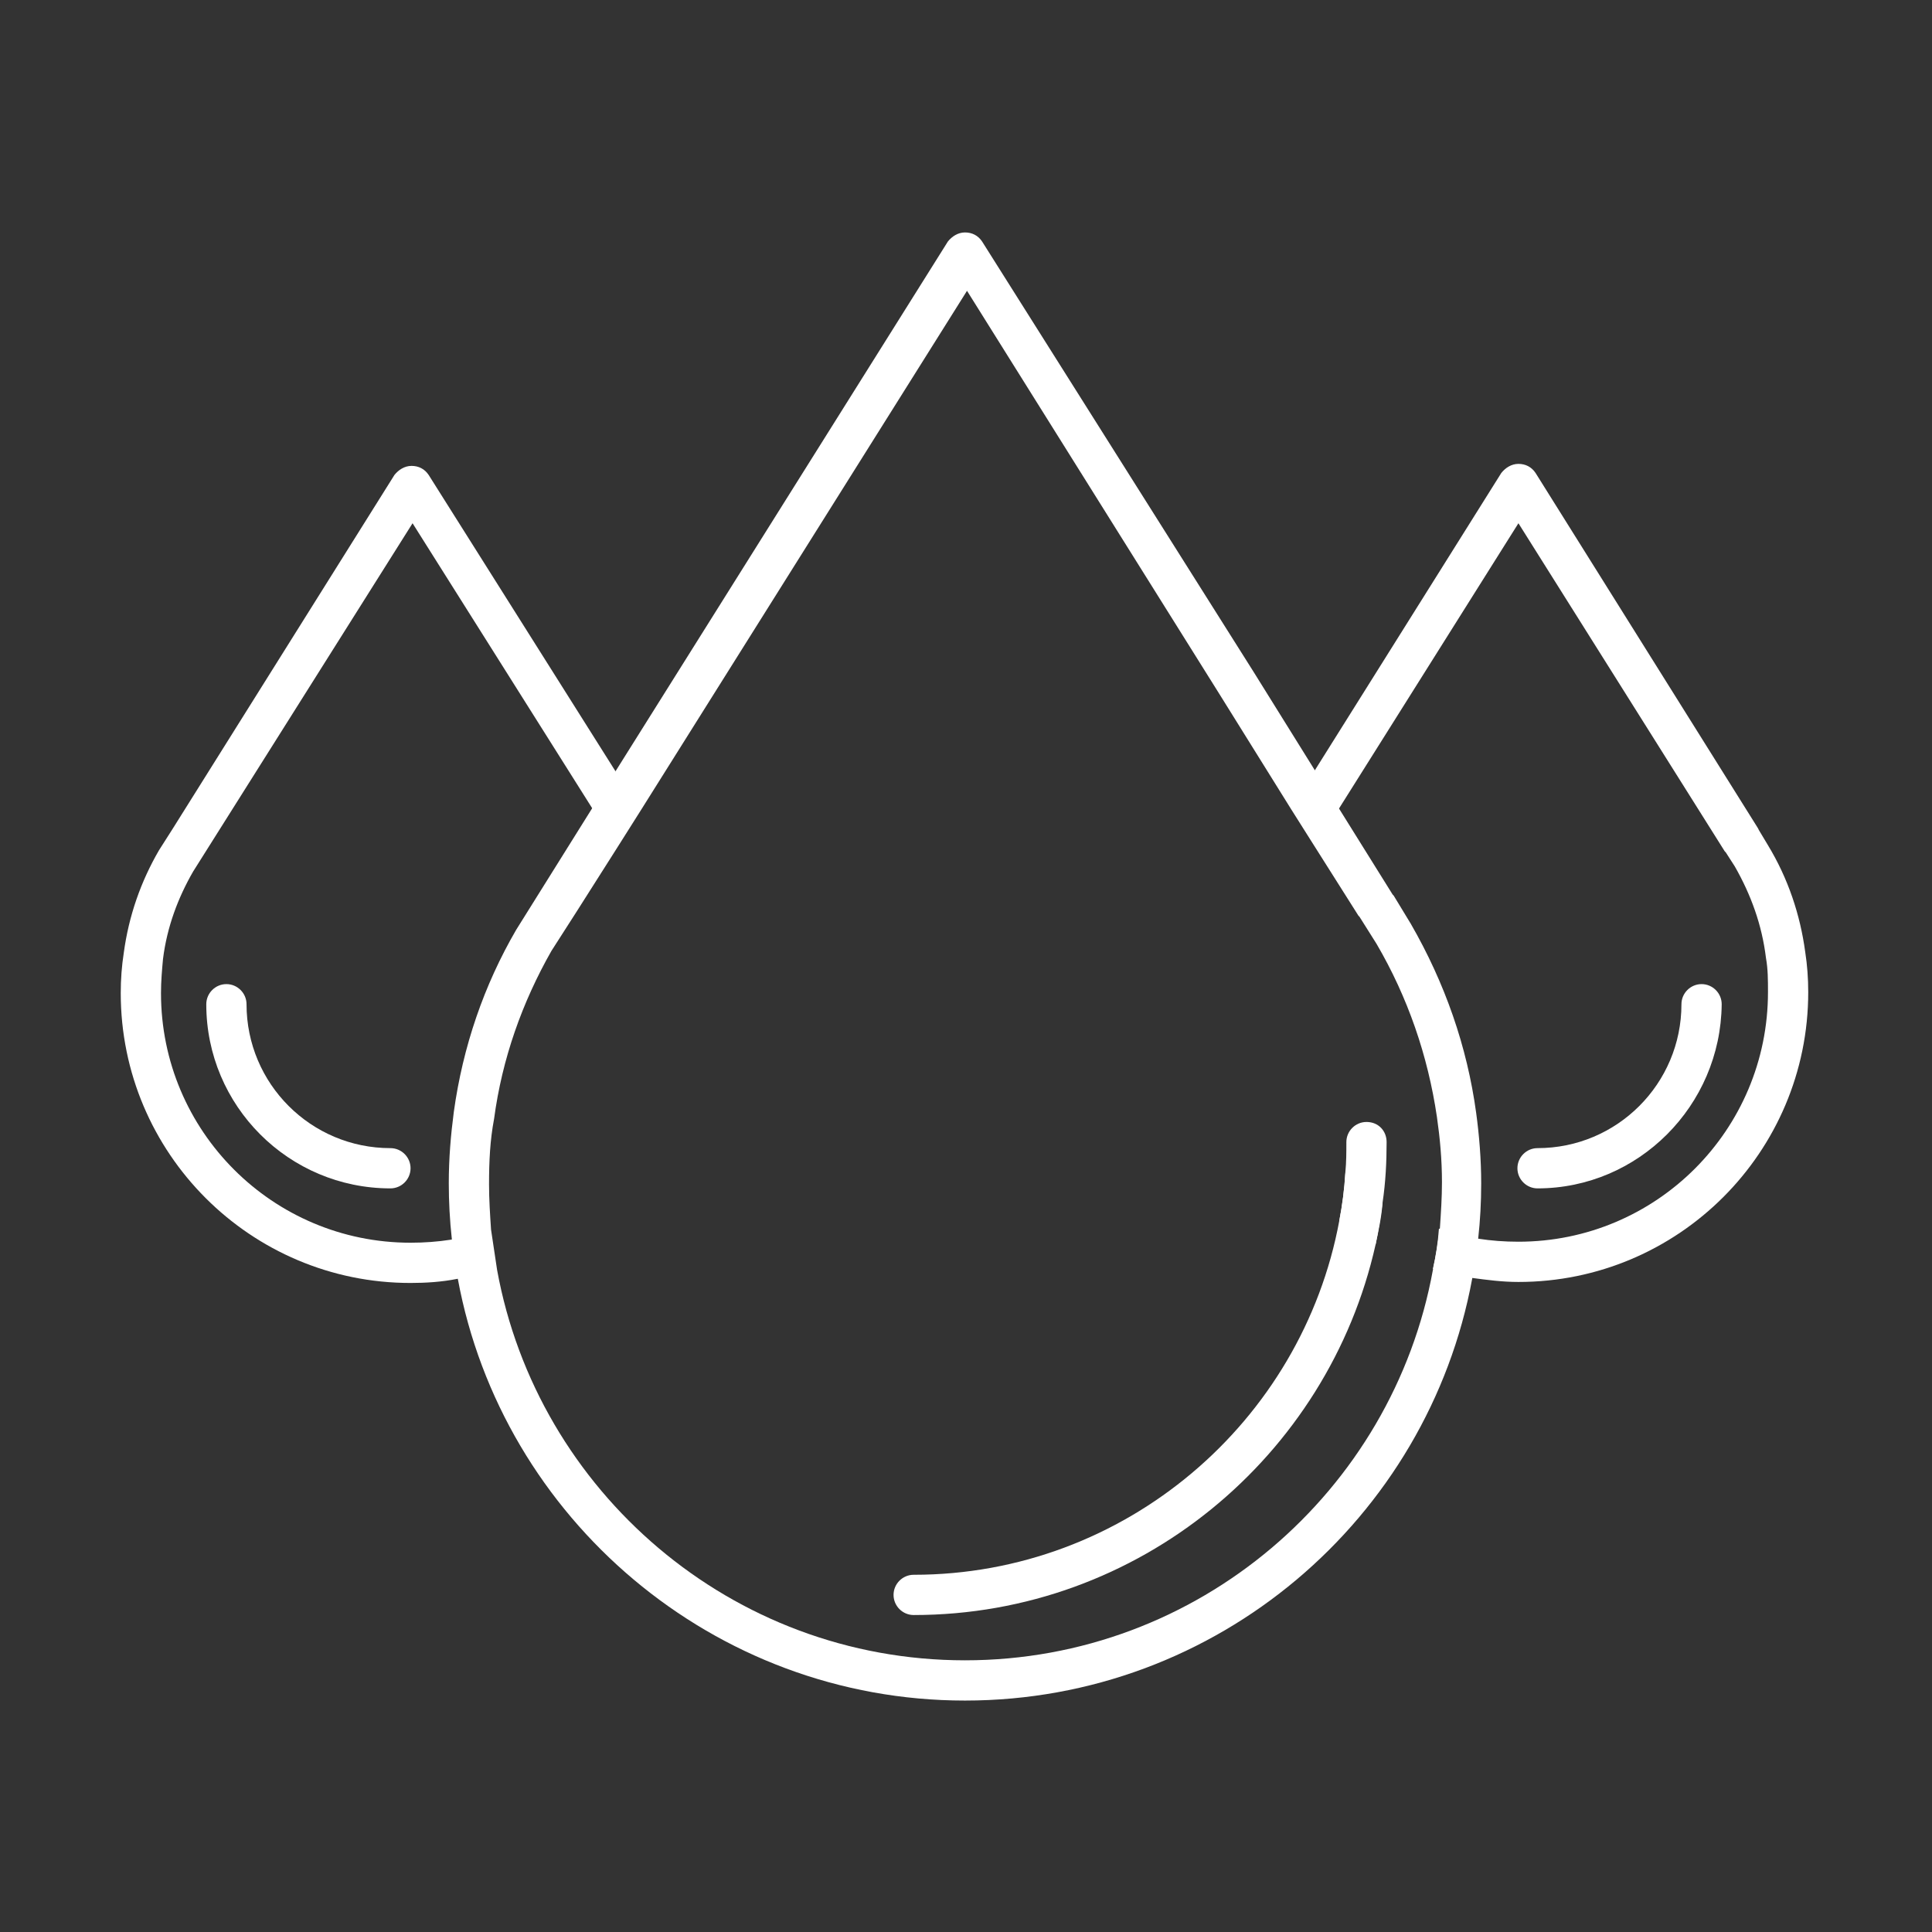 <?xml version="1.0" encoding="utf-8"?>
<!-- Generator: Adobe Illustrator 27.7.0, SVG Export Plug-In . SVG Version: 6.00 Build 0)  -->
<svg version="1.1" id="Security_Networking" xmlns="http://www.w3.org/2000/svg" xmlns:xlink="http://www.w3.org/1999/xlink"
	 x="0px" y="0px" viewBox="0 0 192 192" style="enable-background:new 0 0 192 192;" xml:space="preserve">
<rect x="0" y="0" width="192" height="192" fill="#333333" stroke="none"/>
<style type="text/css">
	.st0{fill:#FFFFFF;}
</style>
<path class="st0" d="M179.4,94.6c-0.5-3.7-1.7-7.3-3.7-10.6l-0.9-1.5c0,0-0.1-0.2-0.1-0.2l-22.1-35.3c-0.4-0.6-1-0.9-1.7-0.9
	c-0.7,0-1.3,0.4-1.7,0.9l-18.5,29.5l-2.4,3.8l2.4,3.8l2.4-3.8v0L150.9,52l20.5,32.6c0,0,0.1,0.1,0.1,0.1l0.9,1.4
	c1.6,2.8,2.7,5.8,3.1,9.1c0.2,1.1,0.2,2.2,0.2,3.4c0,13.7-11.1,24.8-24.8,24.8c-1.4,0-2.7-0.1-4-0.3c-1.3-0.2-2.6-0.5-3.9-1
	c-0.1,1.4-0.3,2.7-0.6,4c1.3,0.4,2.6,0.7,3.9,0.9c1.5,0.2,3,0.4,4.6,0.4v0c15.9,0,28.8-12.9,28.8-28.8
	C179.7,97.2,179.6,95.9,179.4,94.6z M133.1,121.3c1.1,0.9,2.3,1.7,3.6,2.4c0.3-1.4,0.6-2.8,0.7-4.2c-1.3-0.8-2.6-1.8-3.7-2.9
	C133.6,118.2,133.4,119.8,133.1,121.3z"/>
<path class="st0" d="M61.2,76.7L42.6,47.2c-0.4-0.6-1-0.9-1.7-0.9c-0.7,0-1.3,0.4-1.7,0.9l-22,35.1l-1.4,2.2
	c-1.8,3.1-3,6.5-3.5,10.2c-0.2,1.3-0.3,2.6-0.3,4c0,15.9,12.9,28.8,28.8,28.8c1.5,0,3.1-0.1,4.6-0.4c1.3-0.2,2.6-0.5,3.9-0.9
	c-0.2-1.3-0.4-2.7-0.6-4c-1.3,0.4-2.6,0.8-3.9,1c-1.3,0.2-2.6,0.3-4,0.3c-13.7,0-24.8-11.1-24.8-24.8c0-1.2,0.1-2.3,0.2-3.4
	c0.4-3.2,1.5-6.1,3-8.7L41,52l17.9,28.4l2.3,3.8l2.4-3.8L61.2,76.7z"/>
<path class="st0" d="M146.7,110.6c-0.9-6.6-3.1-12.9-6.5-18.8l-1.7-2.8c0,0-0.1-0.1-0.1-0.1l-5.3-8.5v0l-2.4-3.8l-6.1-9.8L97.6,24
	c-0.4-0.6-1-0.9-1.7-0.9s-1.3,0.4-1.7,0.9l-33,52.6l-2.4,3.8l-5,8l-2.5,4c-3.2,5.5-5.3,11.6-6.2,18.1c-0.3,2.3-0.5,4.6-0.5,7.1
	c0,1.8,0.1,3.7,0.3,5.5c0.1,1.3,0.3,2.7,0.6,4c4.4,23.8,25.4,41.9,50.4,41.9l0,0c25.1,0,46-18.1,50.4-41.9c0.2-1.3,0.4-2.6,0.6-4
	c0.2-1.8,0.3-3.6,0.3-5.5C147.2,115.2,147,112.8,146.7,110.6z M142.4,126.2c-4,22-23.3,38.8-46.5,38.8c-23.2,0-42.5-16.8-46.5-38.8
	c-0.2-1.3-0.4-2.7-0.6-4c-0.1-1.5-0.2-3-0.2-4.5c0-2.3,0.1-4.4,0.5-6.5c0.8-6,2.8-11.6,5.7-16.7l2.5-3.9l4-6.3l2.4-3.8l32.4-51.6
	L121.2,69l7.1,11.4l2.4,3.8L135,91c0,0,0.1,0.1,0.1,0.1l1.7,2.7c3.1,5.3,5.1,11.1,6,17.2c0.3,2.1,0.5,4.2,0.5,6.5
	c0,1.5-0.1,3-0.2,4.5C142.9,123.5,142.7,124.8,142.4,126.2z"/>
<path class="st0" d="M137.8,113.5c0,2-0.1,4-0.4,6c-0.2,1.4-0.4,2.8-0.7,4.2c-4.7,21-23.5,36.8-45.9,36.8c-1.1,0-2-0.9-2-2
	s0.9-2,2-2c21,0,38.6-15.2,42.3-35.2c0.3-1.6,0.5-3.1,0.6-4.8c0.1-1,0.1-2,0.1-3c0-1.1,0.9-2,2-2C137,111.5,137.8,112.4,137.8,113.5
	z"/>
<path class="st0" d="M152.8,118.1c-1.1,0-2-0.9-2-2s0.9-2,2-2c7.9,0,14.3-6.4,14.3-14.3c0-1.1,0.9-2,2-2s2,0.9,2,2
	C171,109.9,162.8,118.1,152.8,118.1z"/>
<path class="st0" d="M38.8,118.1c-10.1,0-18.3-8.2-18.3-18.3c0-1.1,0.9-2,2-2s2,0.9,2,2c0,7.9,6.4,14.3,14.3,14.3c1.1,0,2,0.9,2,2
	S39.9,118.1,38.8,118.1z"/>
</svg>
